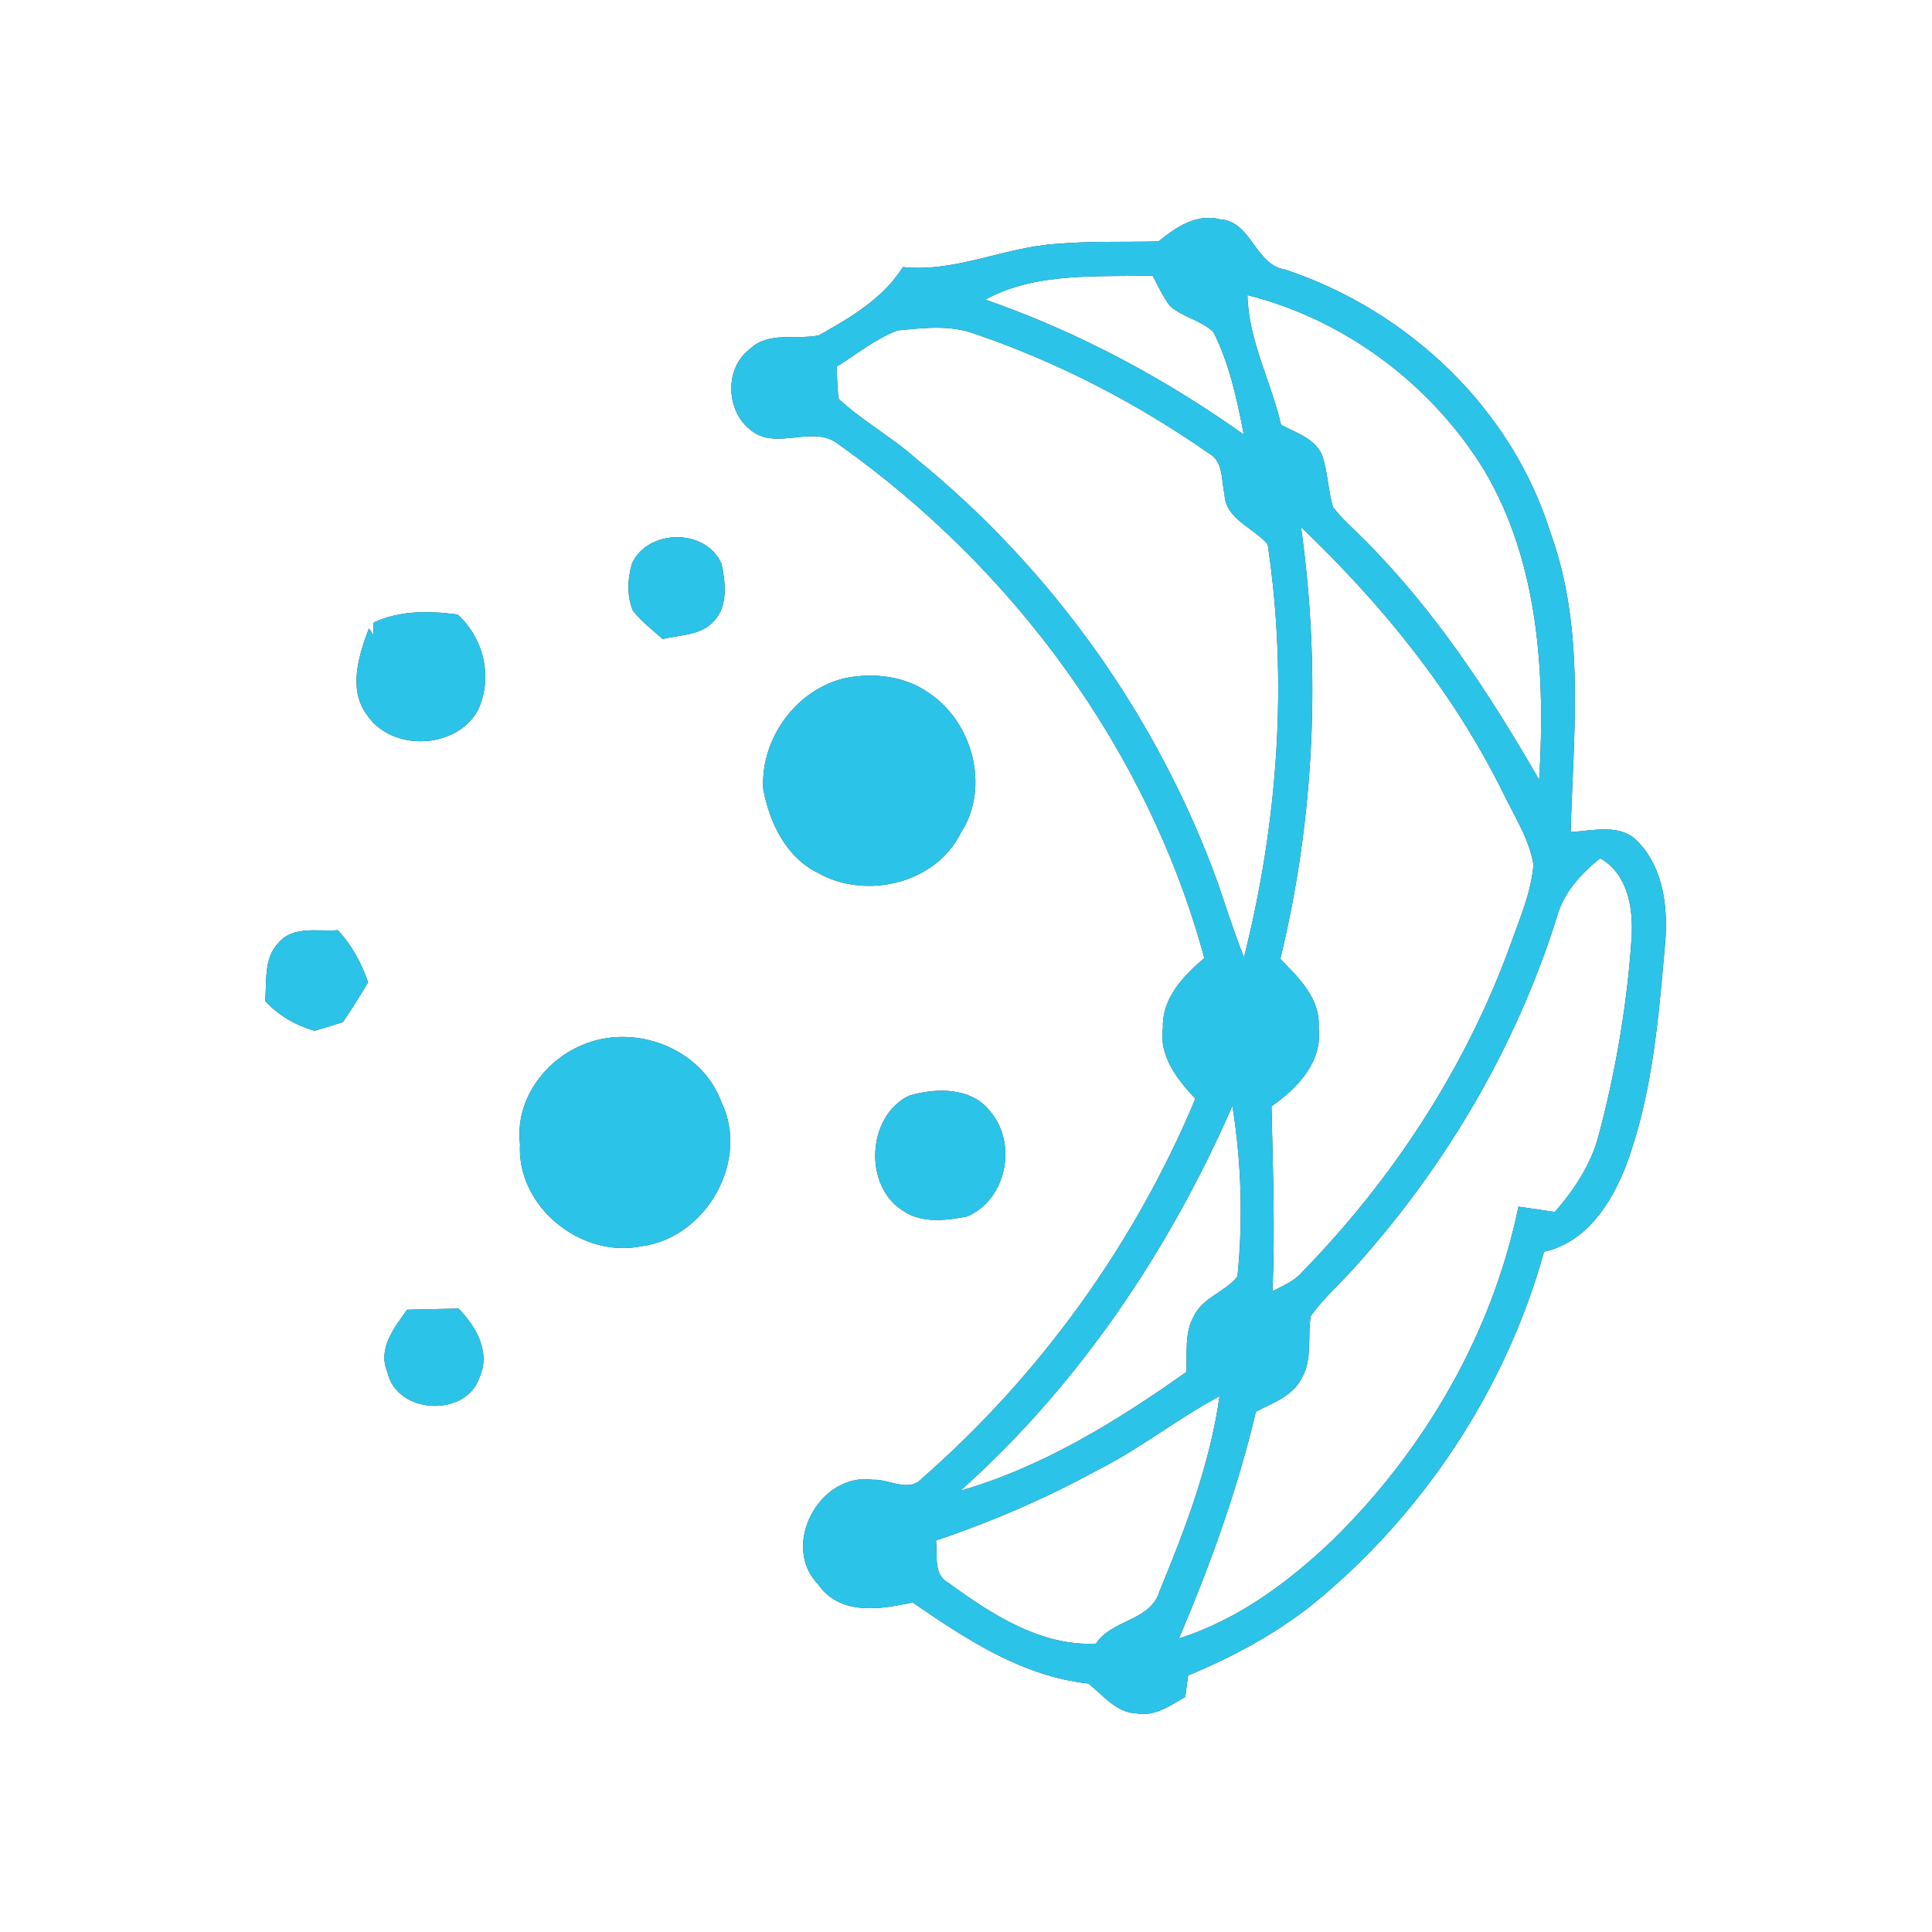 <?xml version="1.0" encoding="UTF-8" ?>
<!DOCTYPE svg PUBLIC "-//W3C//DTD SVG 1.1//EN" "http://www.w3.org/Graphics/SVG/1.1/DTD/svg11.dtd">
<svg width="250pt" height="250pt" viewBox="0 0 250 250" version="1.1" xmlns="http://www.w3.org/2000/svg">
<rect x="0" y="0" width="250" height="250" fill="#333333" stroke="none"/>
<g id="#ffffffff">
<path fill="#ffffff" opacity="1.00" d=" M 0.00 0.00 L 250.00 0.00 L 250.00 250.00 L 0.00 250.00 L 0.00 0.00 M 149.92 31.24 C 145.50 31.35 141.07 31.18 136.66 31.56 C 129.94 31.99 123.67 35.27 116.84 34.56 C 114.27 38.63 110.04 41.11 105.94 43.40 C 103.00 44.01 99.49 42.84 97.06 45.14 C 93.66 47.69 93.92 53.30 97.27 55.76 C 100.59 58.30 105.29 54.89 108.52 57.50 C 131.13 73.51 148.56 97.13 155.84 123.97 C 153.14 126.26 150.36 129.16 150.48 132.98 C 149.94 136.65 152.34 139.68 154.68 142.18 C 146.83 160.95 134.61 177.91 119.30 191.31 C 117.60 193.19 115.07 191.37 112.94 191.48 C 106.07 190.49 100.94 199.96 105.88 205.03 C 108.70 209.09 113.93 208.28 118.08 207.35 C 125.00 212.10 132.26 216.92 140.84 217.85 C 142.75 219.37 144.48 221.66 147.13 221.72 C 149.48 222.13 151.45 220.68 153.37 219.58 C 153.46 218.89 153.65 217.49 153.74 216.80 C 159.39 214.47 164.82 211.56 169.64 207.78 C 184.06 196.11 194.83 179.86 199.80 161.97 C 205.27 160.78 208.51 155.72 210.40 150.84 C 213.84 141.63 214.61 131.73 215.47 122.02 C 215.85 117.52 215.28 112.44 212.04 109.02 C 209.80 106.48 206.17 107.50 203.24 107.67 C 203.60 94.74 205.16 81.34 200.62 68.91 C 195.61 52.83 182.17 40.16 166.32 34.89 C 162.36 34.26 161.97 28.66 157.92 28.39 C 154.84 27.58 152.17 29.39 149.92 31.24 M 81.79 72.90 C 81.19 74.86 81.09 77.10 81.90 79.02 C 83.01 80.41 84.42 81.52 85.75 82.68 C 88.00 82.15 90.71 82.24 92.37 80.38 C 94.23 78.43 93.88 75.37 93.36 72.95 C 91.37 68.36 83.86 68.40 81.79 72.90 M 48.34 80.57 C 48.33 80.97 48.32 81.77 48.31 82.17 C 48.17 81.96 47.88 81.53 47.74 81.31 C 46.43 84.77 45.03 89.18 47.45 92.45 C 50.61 97.31 59.04 96.99 61.83 91.92 C 63.81 87.70 62.64 82.63 59.21 79.52 C 55.54 79.03 51.76 78.96 48.34 80.57 M 109.49 87.72 C 103.05 89.16 98.41 95.54 98.76 102.07 C 99.54 106.39 101.70 110.91 105.82 112.94 C 112.01 116.47 121.10 114.36 124.33 107.76 C 128.14 101.92 125.89 93.50 120.25 89.71 C 117.16 87.49 113.15 87.03 109.49 87.72 M 36.01 122.03 C 34.10 124.04 34.54 127.00 34.31 129.53 C 36.06 131.41 38.26 132.69 40.72 133.38 C 41.94 133.03 43.16 132.65 44.37 132.26 C 45.51 130.58 46.58 128.86 47.63 127.12 C 46.79 124.63 45.52 122.30 43.72 120.37 C 41.13 120.57 37.92 119.74 36.01 122.03 M 75.29 135.25 C 70.33 137.34 66.65 142.49 67.29 148.00 C 66.82 156.13 75.20 162.91 83.07 161.25 C 91.36 160.15 97.04 150.24 93.35 142.61 C 90.76 135.57 82.04 132.33 75.29 135.25 M 117.64 141.78 C 112.13 144.45 111.71 153.56 116.94 156.73 C 119.32 158.32 122.48 157.93 125.15 157.41 C 130.26 155.22 131.69 147.95 128.12 143.81 C 125.69 140.65 121.10 140.75 117.64 141.78 M 50.14 177.56 C 51.29 183.00 60.29 183.49 62.05 178.23 C 63.52 174.93 61.60 171.66 59.34 169.33 C 57.12 169.38 54.90 169.44 52.68 169.48 C 51.02 171.79 48.82 174.55 50.14 177.56 Z" />
<path fill="#ffffff" opacity="1.00" d=" M 127.50 38.77 C 133.99 35.20 141.94 35.84 149.14 35.66 C 149.86 36.98 150.47 38.39 151.40 39.59 C 153.04 41.07 155.46 41.44 157.03 42.99 C 159.10 47.13 160.08 51.72 160.95 56.24 C 150.66 48.92 139.44 42.92 127.50 38.77 Z" />
<path fill="#ffffff" opacity="1.00" d=" M 165.77 54.98 C 164.48 49.34 161.54 44.06 161.42 38.19 C 174.11 41.38 185.31 49.81 192.12 60.95 C 199.17 72.93 199.97 87.36 199.17 100.91 C 192.72 89.72 185.58 78.83 176.38 69.68 C 175.07 68.34 173.61 67.12 172.49 65.61 C 171.84 63.42 171.82 61.08 171.08 58.91 C 170.14 56.72 167.70 56.00 165.77 54.98 Z" />
<path fill="#ffffff" opacity="1.00" d=" M 108.27 47.44 C 110.87 45.84 113.26 43.84 116.14 42.76 C 119.43 42.44 122.91 42.01 126.09 43.18 C 136.88 46.85 147.10 52.16 156.44 58.67 C 158.34 59.74 158.01 62.10 158.45 63.93 C 158.56 67.20 162.20 68.25 164.04 70.44 C 166.70 88.22 165.35 106.49 160.97 123.89 C 159.71 120.70 158.67 117.43 157.56 114.18 C 149.82 92.86 136.21 73.73 118.61 59.41 C 115.44 56.56 111.64 54.52 108.53 51.62 C 108.32 50.23 108.32 48.83 108.27 47.44 Z" />
<path fill="#ffffff" opacity="1.00" d=" M 168.35 68.21 C 178.79 78.15 188.03 89.52 194.45 102.49 C 195.91 105.55 197.87 108.49 198.43 111.88 C 198.15 115.49 196.65 118.86 195.46 122.23 C 189.70 138.08 180.28 152.53 168.52 164.58 C 167.49 165.79 166.01 166.37 164.65 167.09 C 165.01 159.11 164.70 151.14 164.53 143.16 C 167.87 140.83 171.18 137.40 170.63 132.97 C 170.89 129.24 168.06 126.51 165.67 124.08 C 170.11 105.85 170.95 86.77 168.35 68.21 Z" />
<path fill="#ffffff" opacity="1.00" d=" M 201.41 118.83 C 202.24 115.58 204.53 113.10 207.06 111.05 C 210.58 113.08 211.30 117.25 211.15 120.99 C 210.60 129.69 209.14 138.32 206.91 146.75 C 205.95 150.56 203.75 153.89 201.20 156.83 C 199.63 156.60 198.06 156.37 196.49 156.14 C 193.10 172.58 184.33 187.66 172.38 199.35 C 166.67 204.78 160.15 209.61 152.56 212.01 C 156.61 202.49 160.13 192.76 162.51 182.67 C 164.65 181.55 167.23 180.69 168.41 178.38 C 169.87 175.95 169.16 172.99 169.61 170.31 C 171.34 167.85 173.67 165.89 175.63 163.62 C 187.20 150.69 196.18 135.39 201.41 118.83 Z" />
<path fill="#ffffff" opacity="1.00" d=" M 124.27 192.90 C 139.58 179.24 151.27 161.84 159.47 143.10 C 160.65 150.38 160.86 157.84 160.13 165.17 C 158.53 167.21 155.59 167.90 154.46 170.36 C 153.24 172.55 153.64 175.14 153.52 177.53 C 144.54 183.89 134.91 189.84 124.27 192.90 Z" />
<path fill="#ffffff" opacity="1.00" d=" M 142.11 190.18 C 147.59 187.42 152.40 183.55 157.81 180.67 C 156.58 189.43 153.39 197.80 150.03 205.93 C 148.87 209.80 143.89 209.51 141.82 212.69 C 134.68 213.05 128.32 208.89 122.78 204.86 C 120.70 203.77 121.36 201.26 121.11 199.35 C 128.36 196.89 135.40 193.86 142.11 190.18 Z" />
</g>
<g id="#2cc3e9ff">
<path fill="#2cc3e9" opacity="1.00" d=" M 149.92 31.24 C 152.17 29.39 154.84 27.58 157.92 28.39 C 161.97 28.66 162.36 34.26 166.32 34.89 C 182.17 40.16 195.61 52.83 200.62 68.91 C 205.16 81.34 203.60 94.74 203.24 107.67 C 206.17 107.50 209.80 106.48 212.04 109.02 C 215.28 112.44 215.85 117.52 215.47 122.02 C 214.61 131.73 213.84 141.63 210.40 150.84 C 208.51 155.72 205.27 160.78 199.80 161.97 C 194.83 179.86 184.06 196.11 169.64 207.78 C 164.82 211.56 159.39 214.47 153.74 216.80 C 153.65 217.49 153.46 218.89 153.37 219.58 C 151.45 220.68 149.48 222.13 147.13 221.72 C 144.48 221.66 142.75 219.37 140.84 217.85 C 132.26 216.92 125.00 212.10 118.08 207.35 C 113.93 208.28 108.70 209.09 105.88 205.03 C 100.94 199.96 106.07 190.49 112.94 191.48 C 115.07 191.37 117.60 193.19 119.30 191.31 C 134.61 177.91 146.83 160.95 154.68 142.18 C 152.34 139.68 149.94 136.65 150.48 132.98 C 150.36 129.16 153.14 126.26 155.84 123.97 C 148.56 97.13 131.13 73.51 108.52 57.50 C 105.29 54.89 100.59 58.30 97.27 55.76 C 93.92 53.30 93.66 47.69 97.06 45.14 C 99.49 42.84 103.00 44.01 105.94 43.40 C 110.04 41.11 114.27 38.63 116.84 34.56 C 123.67 35.27 129.94 31.99 136.66 31.56 C 141.07 31.18 145.50 31.35 149.92 31.24 M 127.50 38.77 C 139.44 42.92 150.66 48.92 160.95 56.24 C 160.08 51.72 159.10 47.13 157.03 42.99 C 155.46 41.44 153.04 41.07 151.40 39.59 C 150.47 38.39 149.86 36.98 149.14 35.66 C 141.94 35.84 133.99 35.20 127.50 38.77 M 165.77 54.98 C 167.70 56.00 170.14 56.72 171.08 58.91 C 171.82 61.08 171.84 63.42 172.49 65.61 C 173.61 67.12 175.07 68.34 176.38 69.68 C 185.58 78.83 192.72 89.72 199.17 100.91 C 199.97 87.36 199.17 72.93 192.12 60.95 C 185.31 49.81 174.11 41.38 161.42 38.19 C 161.54 44.06 164.48 49.34 165.77 54.98 M 108.27 47.44 C 108.32 48.83 108.32 50.23 108.53 51.62 C 111.64 54.52 115.44 56.56 118.61 59.41 C 136.21 73.73 149.82 92.86 157.56 114.18 C 158.67 117.43 159.71 120.70 160.97 123.89 C 165.35 106.49 166.70 88.22 164.04 70.44 C 162.20 68.25 158.56 67.20 158.45 63.93 C 158.01 62.10 158.34 59.74 156.44 58.67 C 147.10 52.16 136.88 46.85 126.09 43.18 C 122.91 42.01 119.43 42.44 116.14 42.76 C 113.26 43.84 110.87 45.84 108.27 47.44 M 168.35 68.21 C 170.95 86.77 170.11 105.85 165.67 124.08 C 168.06 126.51 170.89 129.24 170.63 132.97 C 171.18 137.40 167.87 140.83 164.53 143.16 C 164.70 151.14 165.01 159.11 164.65 167.09 C 166.01 166.37 167.49 165.79 168.52 164.58 C 180.28 152.53 189.70 138.08 195.46 122.23 C 196.65 118.86 198.15 115.49 198.43 111.88 C 197.87 108.49 195.91 105.55 194.45 102.49 C 188.03 89.52 178.79 78.15 168.35 68.21 M 201.41 118.83 C 196.18 135.39 187.20 150.69 175.63 163.62 C 173.67 165.89 171.34 167.85 169.61 170.31 C 169.16 172.99 169.87 175.95 168.41 178.38 C 167.23 180.69 164.65 181.55 162.51 182.67 C 160.13 192.76 156.61 202.49 152.56 212.01 C 160.15 209.61 166.67 204.78 172.38 199.35 C 184.33 187.66 193.10 172.58 196.49 156.14 C 198.06 156.37 199.63 156.60 201.20 156.83 C 203.75 153.89 205.95 150.56 206.91 146.75 C 209.14 138.32 210.60 129.69 211.15 120.99 C 211.30 117.25 210.58 113.08 207.06 111.05 C 204.53 113.10 202.24 115.58 201.41 118.83 M 124.27 192.90 C 134.91 189.84 144.54 183.89 153.52 177.53 C 153.64 175.14 153.24 172.55 154.46 170.36 C 155.59 167.90 158.53 167.21 160.13 165.17 C 160.86 157.84 160.65 150.38 159.47 143.10 C 151.27 161.84 139.58 179.24 124.27 192.90 M 142.11 190.18 C 135.40 193.86 128.36 196.89 121.11 199.35 C 121.36 201.26 120.70 203.77 122.78 204.86 C 128.32 208.89 134.68 213.05 141.82 212.69 C 143.89 209.51 148.87 209.80 150.03 205.93 C 153.39 197.80 156.58 189.43 157.81 180.67 C 152.40 183.55 147.59 187.42 142.11 190.18 Z" />
<path fill="#2cc3e9" opacity="1.00" d=" M 81.79 72.90 C 83.86 68.40 91.37 68.36 93.36 72.95 C 93.88 75.37 94.23 78.43 92.37 80.38 C 90.71 82.24 88.00 82.15 85.75 82.68 C 84.42 81.52 83.01 80.41 81.90 79.02 C 81.09 77.10 81.19 74.86 81.79 72.90 Z" />
<path fill="#2cc3e9" opacity="1.00" d=" M 48.34 80.57 C 51.76 78.96 55.54 79.03 59.21 79.52 C 62.64 82.63 63.81 87.70 61.83 91.92 C 59.04 96.99 50.61 97.31 47.45 92.45 C 45.03 89.18 46.43 84.77 47.74 81.31 C 47.88 81.53 48.17 81.96 48.31 82.17 C 48.32 81.77 48.33 80.97 48.34 80.57 Z" />
<path fill="#2cc3e9" opacity="1.00" d=" M 109.49 87.72 C 113.15 87.03 117.16 87.49 120.25 89.71 C 125.89 93.50 128.14 101.92 124.33 107.76 C 121.10 114.36 112.01 116.47 105.82 112.94 C 101.70 110.91 99.54 106.39 98.76 102.07 C 98.41 95.54 103.05 89.16 109.49 87.72 Z" />
<path fill="#2cc3e9" opacity="1.00" d=" M 36.01 122.03 C 37.92 119.74 41.13 120.57 43.72 120.37 C 45.52 122.30 46.79 124.63 47.63 127.12 C 46.58 128.86 45.51 130.58 44.37 132.26 C 43.16 132.65 41.94 133.03 40.72 133.38 C 38.26 132.69 36.06 131.41 34.31 129.53 C 34.54 127.00 34.10 124.04 36.01 122.03 Z" />
<path fill="#2cc3e9" opacity="1.00" d=" M 75.29 135.25 C 82.04 132.33 90.76 135.57 93.35 142.61 C 97.04 150.24 91.36 160.15 83.07 161.25 C 75.20 162.91 66.82 156.13 67.29 148.00 C 66.65 142.49 70.33 137.34 75.29 135.25 Z" />
<path fill="#2cc3e9" opacity="1.00" d=" M 117.64 141.78 C 121.10 140.75 125.69 140.65 128.12 143.81 C 131.69 147.95 130.26 155.22 125.15 157.41 C 122.48 157.93 119.32 158.32 116.94 156.73 C 111.71 153.56 112.13 144.45 117.64 141.78 Z" />
<path fill="#2cc3e9" opacity="1.00" d=" M 50.14 177.56 C 48.82 174.55 51.02 171.79 52.68 169.48 C 54.90 169.44 57.12 169.38 59.34 169.33 C 61.60 171.66 63.52 174.93 62.05 178.23 C 60.29 183.49 51.29 183.00 50.14 177.56 Z" />
</g>
</svg>
